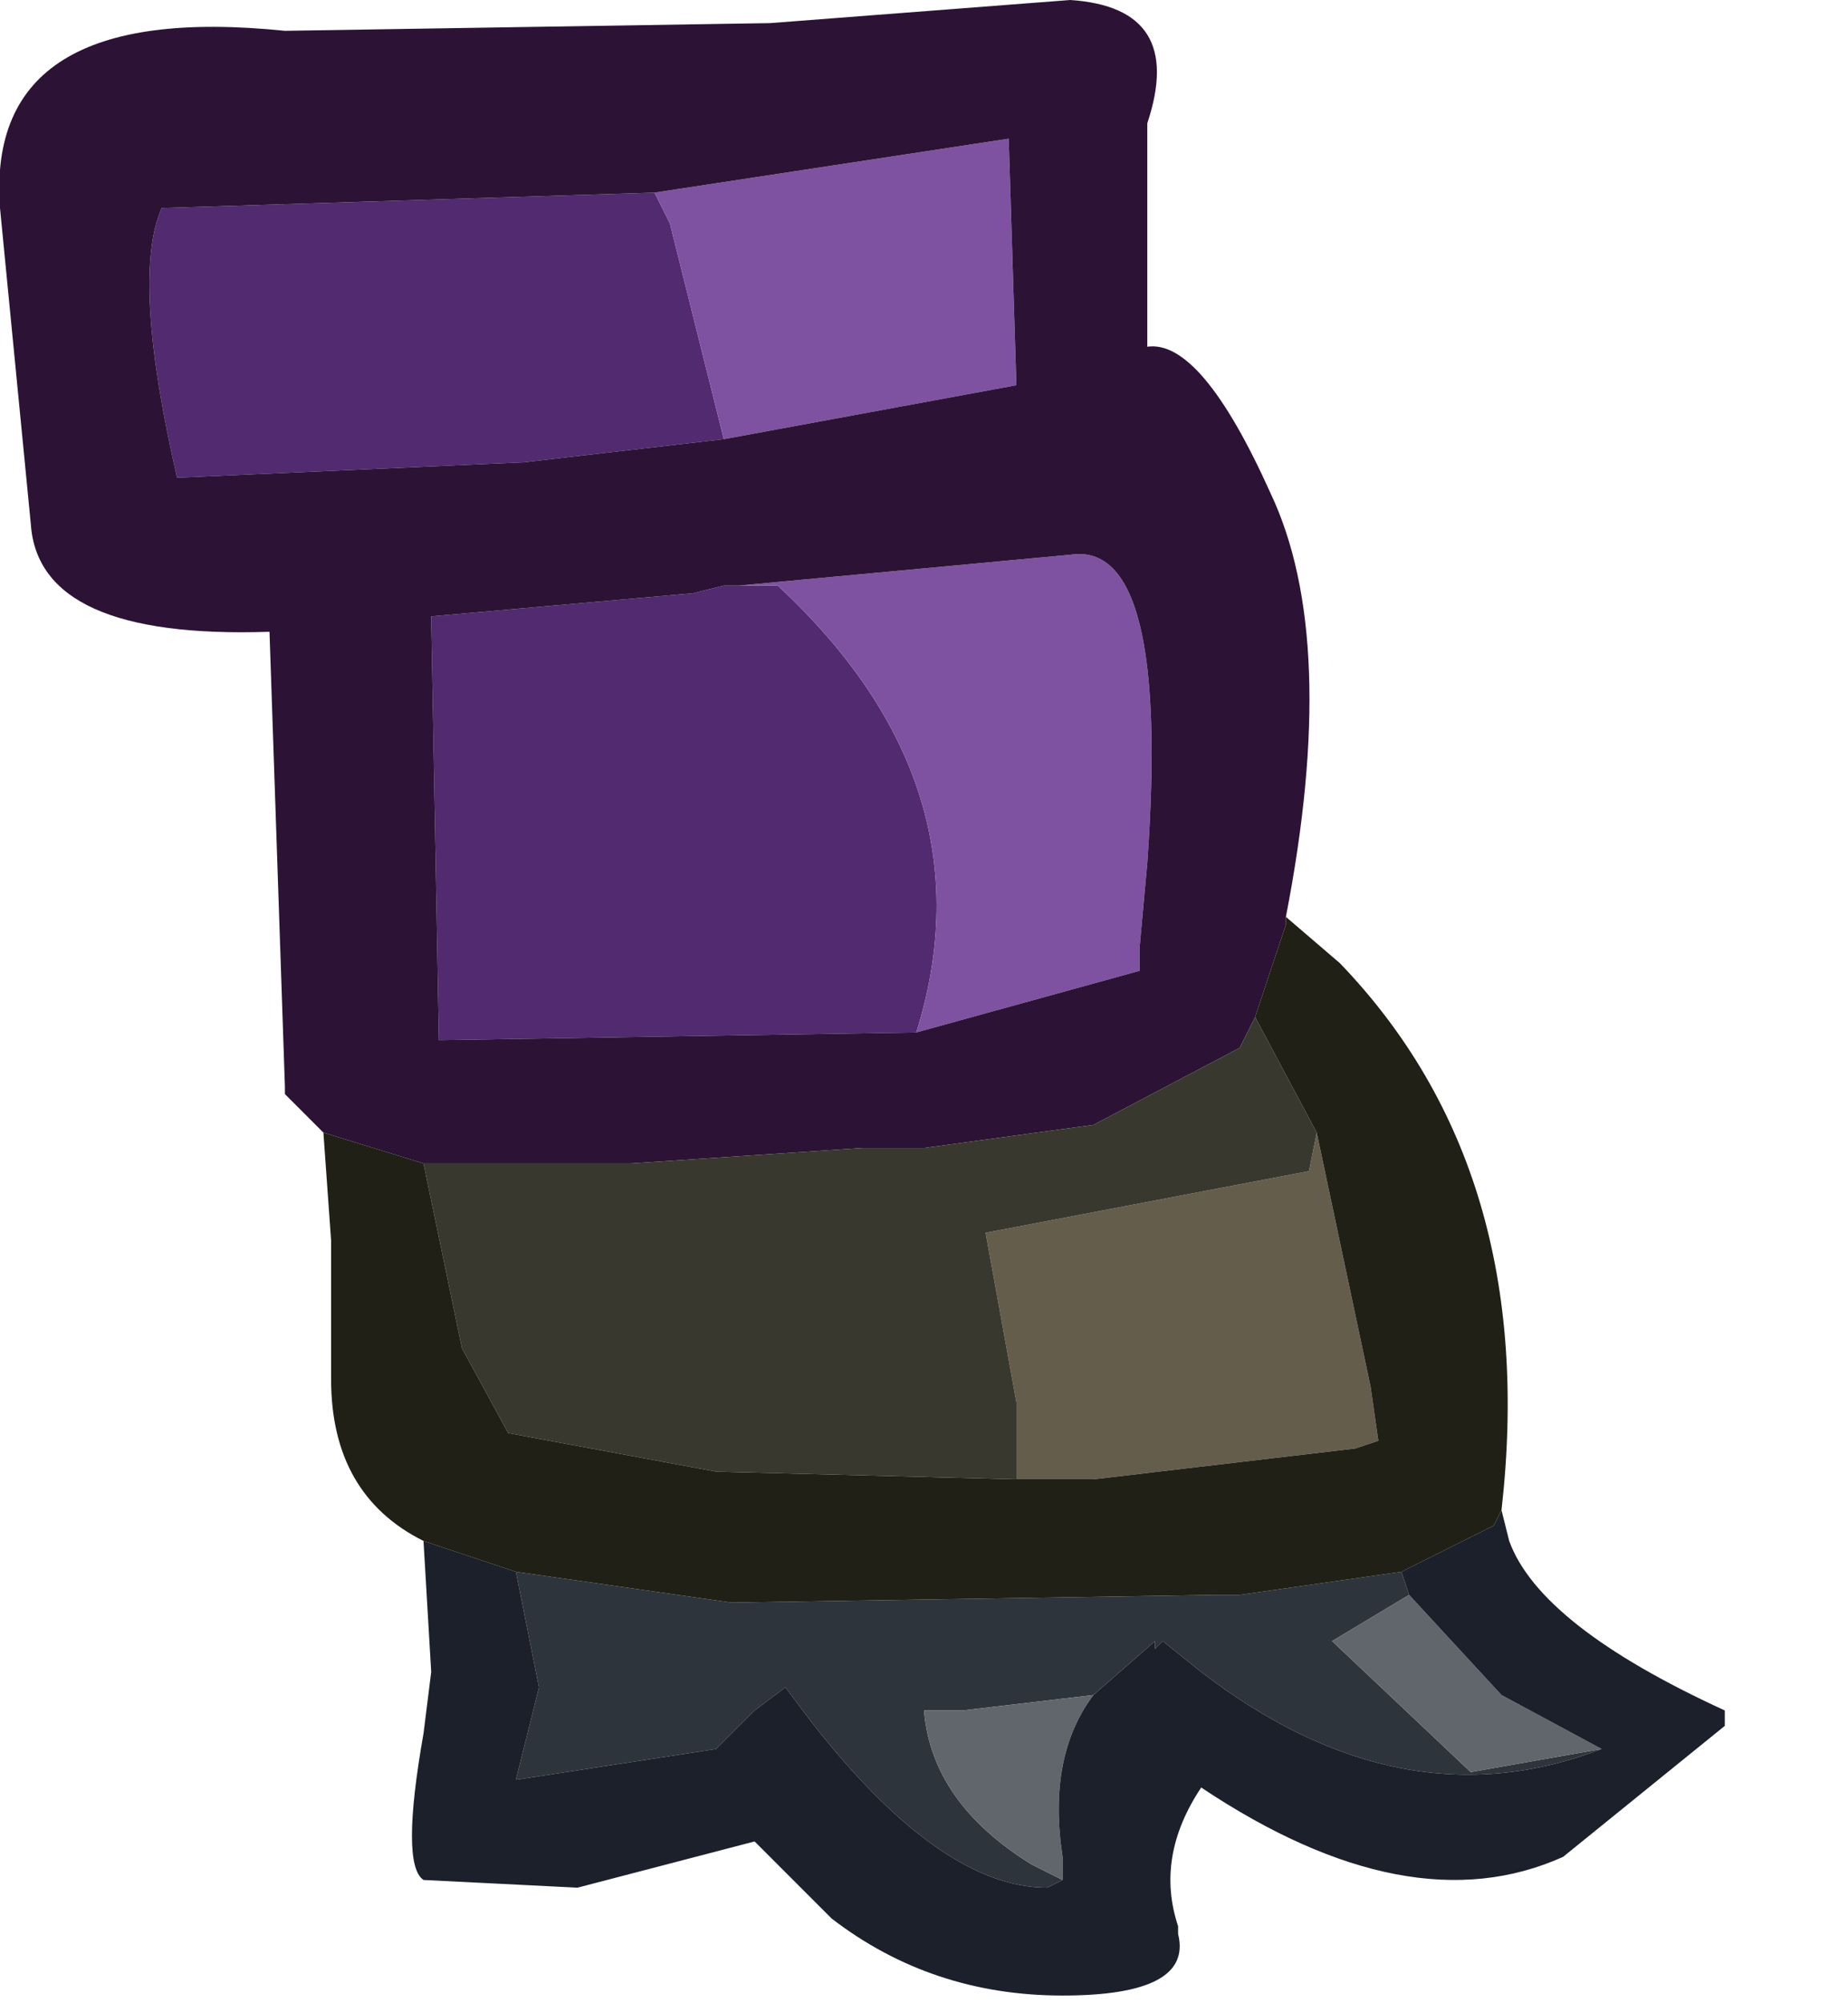 <?xml version="1.0" encoding="utf-8"?>
<svg version="1.1" id="Layer_1"
xmlns="http://www.w3.org/2000/svg"
xmlns:xlink="http://www.w3.org/1999/xlink"
xmlns:author="http://www.sothink.com"
width="12px" height="13px"
xml:space="preserve">
<g id="402" transform="matrix(1, 0, 0, 1, 0, 0)">
<path style="fill:#512A70;fill-opacity:1" d="M4.25,1.25L4.35 1.45L4.7 2.85L3.4 3L1.15 3.1Q0.85 1.8 1.05 1.35L4.25 1.25M4.8,3.8L5.05 3.8Q6.45 5.1 5.95 6.7L2.85 6.75L2.8 4L4.5 3.85L4.7 3.8L4.8 3.8" />
<path style="fill:#7E52A1;fill-opacity:1" d="M4.35,1.45L4.25 1.25L6.55 0.9L6.6 2.5L4.7 2.85L4.35 1.45M5.05,3.8L4.8 3.8L6.95 3.6Q7.6 3.5 7.45 5.6L7.4 6.15L7.4 6.3L5.95 6.7Q6.45 5.1 5.05 3.8" />
<path style="fill:#2C1335;fill-opacity:1" d="M2.75,7.55L2.1 7.35L1.85 7.1L1.85 7.05L1.75 4.1Q0.25 4.15 0.2 3.4L0 1.35Q-0.1 0 1.85 0.2L5 0.15L6.95 0Q7.7 0.05 7.45 0.8L7.45 2.25Q7.8 2.2 8.25 3.2Q8.7 4.15 8.35 5.95L8.35 6L8.15 6.6L8.05 6.8L7.1 7.3L6 7.45L5.6 7.45L4.1 7.55L2.75 7.55M1.05,1.35Q0.85 1.8 1.15 3.1L3.4 3L4.7 2.85L6.6 2.5L6.55 0.9L4.25 1.25L1.05 1.35M4.7,3.8L4.5 3.85L2.8 4L2.85 6.75L5.95 6.7L7.4 6.3L7.4 6.15L7.45 5.6Q7.6 3.5 6.95 3.6L4.8 3.8L4.7 3.8" />
<path style="fill:#645D4C;fill-opacity:1" d="M8.55,7.35L8.9 9L8.95 9.35L8.8 9.4L7.1 9.6L6.6 9.6L6.6 9.1L6.4 8L8.5 7.6L8.55 7.35" />
<path style="fill:#38382E;fill-opacity:1" d="M8.5,7.6L6.4 8L6.6 9.1L6.6 9.6L4.65 9.55L3.3 9.3L3 8.75L2.75 7.55L4.1 7.55L5.6 7.45L6 7.45L7.1 7.3L8.05 6.8L8.15 6.6L8.55 7.35L8.5 7.6" />
<path style="fill:#2D343C;fill-opacity:1" d="M8.65,10.65L9.55 11.5L10.4 11.35Q9.1 11.85 7.8 10.85L7.55 10.65L7.5 10.7L7.5 10.65L7.1 11L6.25 11.1L6 11.1Q6.05 11.7 6.7 12.1L6.9 12.2L6.8 12.25Q6.1 12.25 5.25 11.15L5.1 10.95L4.9 11.1L4.65 11.35L3.35 11.55L3.5 10.95L3.35 10.2L4.75 10.4L7.9 10.35L8.05 10.35L9.1 10.2L9.15 10.35L8.65 10.65" />
<path style="fill:#61666C;fill-opacity:1" d="M9.15,10.35L9.75 11L10.4 11.35L9.55 11.5L8.65 10.65L9.15 10.35M7.1,11Q6.8 11.4 6.9 12.05L6.9 12.2L6.7 12.1Q6.05 11.7 6 11.1L6.25 11.1L7.1 11" />
<path style="fill:#1C202A;fill-opacity:1" d="M3.35,10.2L3.5 10.95L3.35 11.55L4.65 11.35L4.9 11.1L5.1 10.95L5.25 11.15Q6.1 12.25 6.8 12.25L6.9 12.2L6.9 12.05Q6.8 11.4 7.1 11L7.5 10.65L7.5 10.7L7.55 10.65L7.8 10.85Q9.1 11.85 10.4 11.35L9.75 11L9.15 10.35L9.1 10.2L9.7 9.9L9.75 9.8L9.8 10Q10 10.55 11.2 11.1L11.2 11.2L10.15 12.05Q9.15 12.5 7.8 11.6Q7.5 12.05 7.65 12.5L7.65 12.55Q7.75 12.95 6.9 12.95Q6.05 12.95 5.4 12.45L4.9 11.95L3.75 12.25L2.75 12.2Q2.6 12.1 2.75 11.25L2.8 10.85L2.75 10L3.35 10.2" />
<path style="fill:#202017;fill-opacity:1" d="M3.35,10.2L2.75 10Q2.15 9.7 2.15 8.95L2.15 8.05L2.1 7.35L2.75 7.55L3 8.75L3.3 9.3L4.65 9.55L6.6 9.6L7.1 9.6L8.8 9.4L8.95 9.35L8.9 9L8.55 7.35L8.15 6.6L8.35 6L8.35 5.95L8.7 6.25Q10 7.6 9.75 9.8L9.7 9.9L9.1 10.2L8.05 10.35L7.9 10.35L4.75 10.4L3.35 10.2" />
</g>
</svg>
